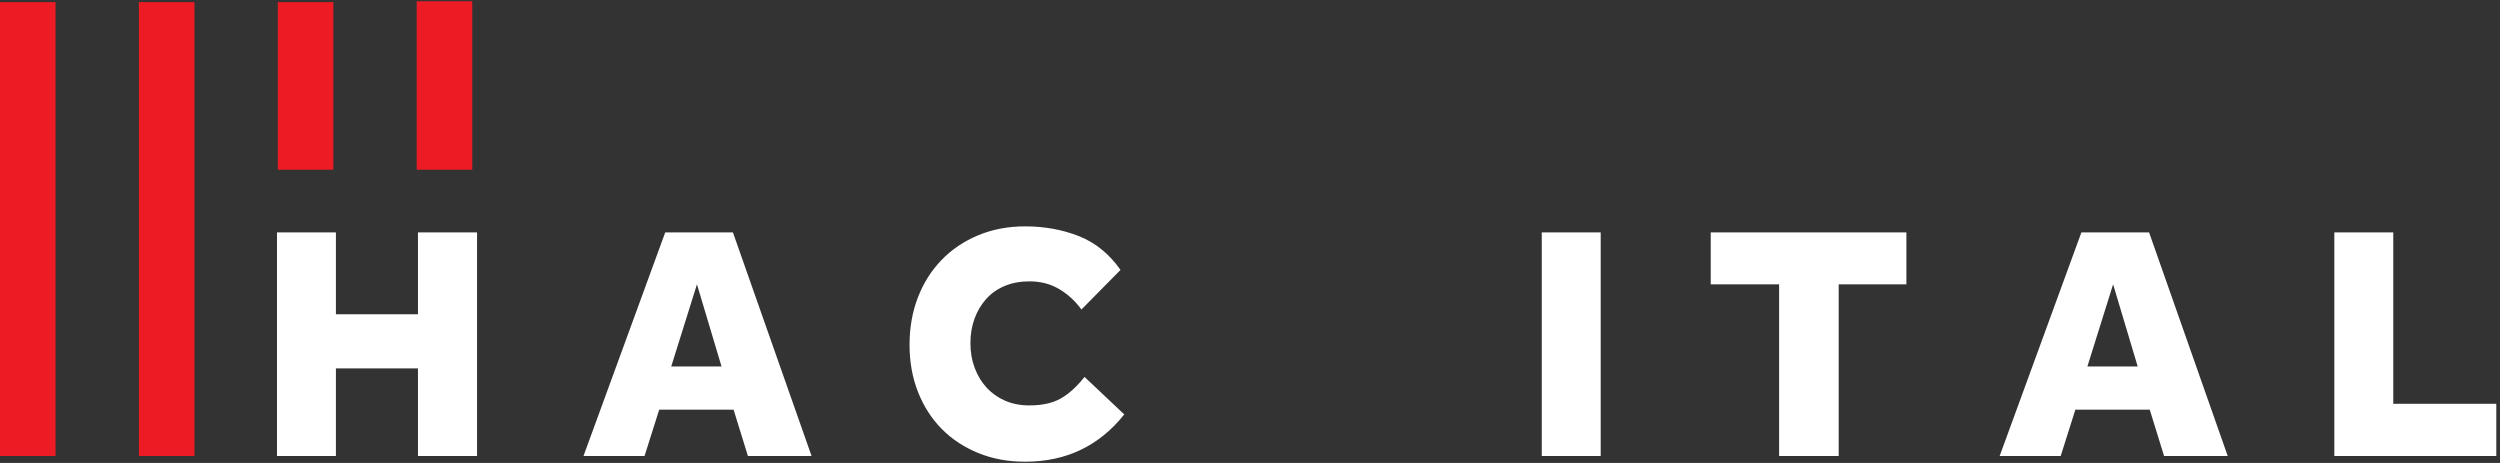 <?xml version="1.0" encoding="UTF-8" standalone="no"?>
<svg width="243px" height="45px" viewBox="0 0 243 45" version="1.1" xmlns="http://www.w3.org/2000/svg" xmlns:xlink="http://www.w3.org/1999/xlink">
    <rect x="0" y="0" width="243" height="45" fill="#333333" stroke="none"/>
    <!-- Generator: Sketch 39.1 (31720) - http://www.bohemiancoding.com/sketch -->
    <title>Group</title>
    <desc>Created with Sketch.</desc>
    <defs></defs>
    <g id="Page-1" stroke="none" stroke-width="1" fill="none" fill-rule="evenodd">
        <g id="Desktop" transform="translate(-391, -157)">
            <g id="Group" transform="translate(391, 157)">
                <path d="M26.924,44.321 L26.924,22.592 L32.651,22.592 L32.651,30.546 L40.626,30.546 L40.626,22.592 L46.369,22.592 L46.369,44.321 L40.626,44.321 L40.626,35.811 L32.651,35.811 L32.651,44.321 L26.924,44.321 Z M56.716,44.321 L64.659,22.592 L71.241,22.592 L78.883,44.321 L72.697,44.321 L71.304,39.82 L64.074,39.82 L62.65,44.321 L56.716,44.321 Z M65.244,35.62 L70.133,35.62 L67.744,27.635 L65.244,35.62 Z M88.408,33.504 C88.408,31.85 88.677,30.323 89.215,28.923 C89.753,27.523 90.517,26.309 91.509,25.28 C92.5,24.252 93.69,23.448 95.077,22.87 C96.464,22.292 97.985,22.003 99.641,22.003 C101.519,22.003 103.259,22.319 104.863,22.95 C106.466,23.581 107.816,24.676 108.913,26.235 L105.116,30.084 C104.515,29.257 103.792,28.594 102.948,28.096 C102.104,27.597 101.144,27.348 100.069,27.348 C99.161,27.348 98.352,27.499 97.64,27.802 C96.928,28.104 96.329,28.528 95.844,29.074 C95.359,29.62 94.984,30.257 94.721,30.983 C94.457,31.709 94.325,32.497 94.325,33.345 C94.325,34.215 94.462,35.018 94.737,35.755 C95.011,36.492 95.396,37.131 95.892,37.672 C96.387,38.213 96.986,38.637 97.687,38.945 C98.389,39.252 99.172,39.406 100.037,39.406 C101.292,39.406 102.313,39.183 103.098,38.738 C103.884,38.292 104.657,37.593 105.416,36.638 L109.277,40.281 C106.84,43.346 103.629,44.878 99.641,44.878 C97.975,44.878 96.451,44.594 95.069,44.027 C93.687,43.46 92.506,42.678 91.525,41.681 C90.544,40.684 89.779,39.491 89.231,38.102 C88.682,36.712 88.408,35.18 88.408,33.504 L88.408,33.504 Z M149.86,44.321 L149.86,22.592 L155.588,22.592 L155.588,44.321 L149.86,44.321 Z M166.283,27.635 L166.283,22.592 L185.301,22.592 L185.301,27.635 L178.72,27.635 L178.72,44.321 L172.929,44.321 L172.929,27.635 L166.283,27.635 Z M194.367,44.321 L202.31,22.592 L208.892,22.592 L216.534,44.321 L210.348,44.321 L208.955,39.82 L201.725,39.82 L200.301,44.321 L194.367,44.321 Z M202.895,35.62 L207.784,35.62 L205.395,27.635 L202.895,35.62 Z M226.897,44.321 L226.897,22.592 L232.625,22.592 L232.625,39.247 L242.64,39.247 L242.64,44.321 L226.897,44.321 Z" id="HACKITAL" fill="#ffffff"></path>
                <polygon id="Line" fill="#ED1B24" points="27.003 2.92 27.003 13.779 27.003 16.494 32.403 16.494 32.403 13.779 32.403 2.92 32.403 0.205 27.003 0.205"></polygon>
                <polygon id="Line" fill="#ED1B24" points="40.504 2.835 40.504 13.779 40.504 16.494 45.905 16.494 45.905 13.779 45.905 2.835 45.905 0.121 40.504 0.121"></polygon>
                <polygon id="Line" fill="#ED1B24" points="13.501 2.92 13.501 41.606 13.501 44.321 18.902 44.321 18.902 41.606 18.902 2.92 18.902 0.205 13.501 0.205"></polygon>
                <polygon id="Line" fill="#ED1B24" points="0 2.92 0 41.606 0 44.321 5.401 44.321 5.401 41.606 5.401 2.92 5.401 0.205 0 0.205"></polygon>
            </g>
        </g>
    </g>
</svg>
